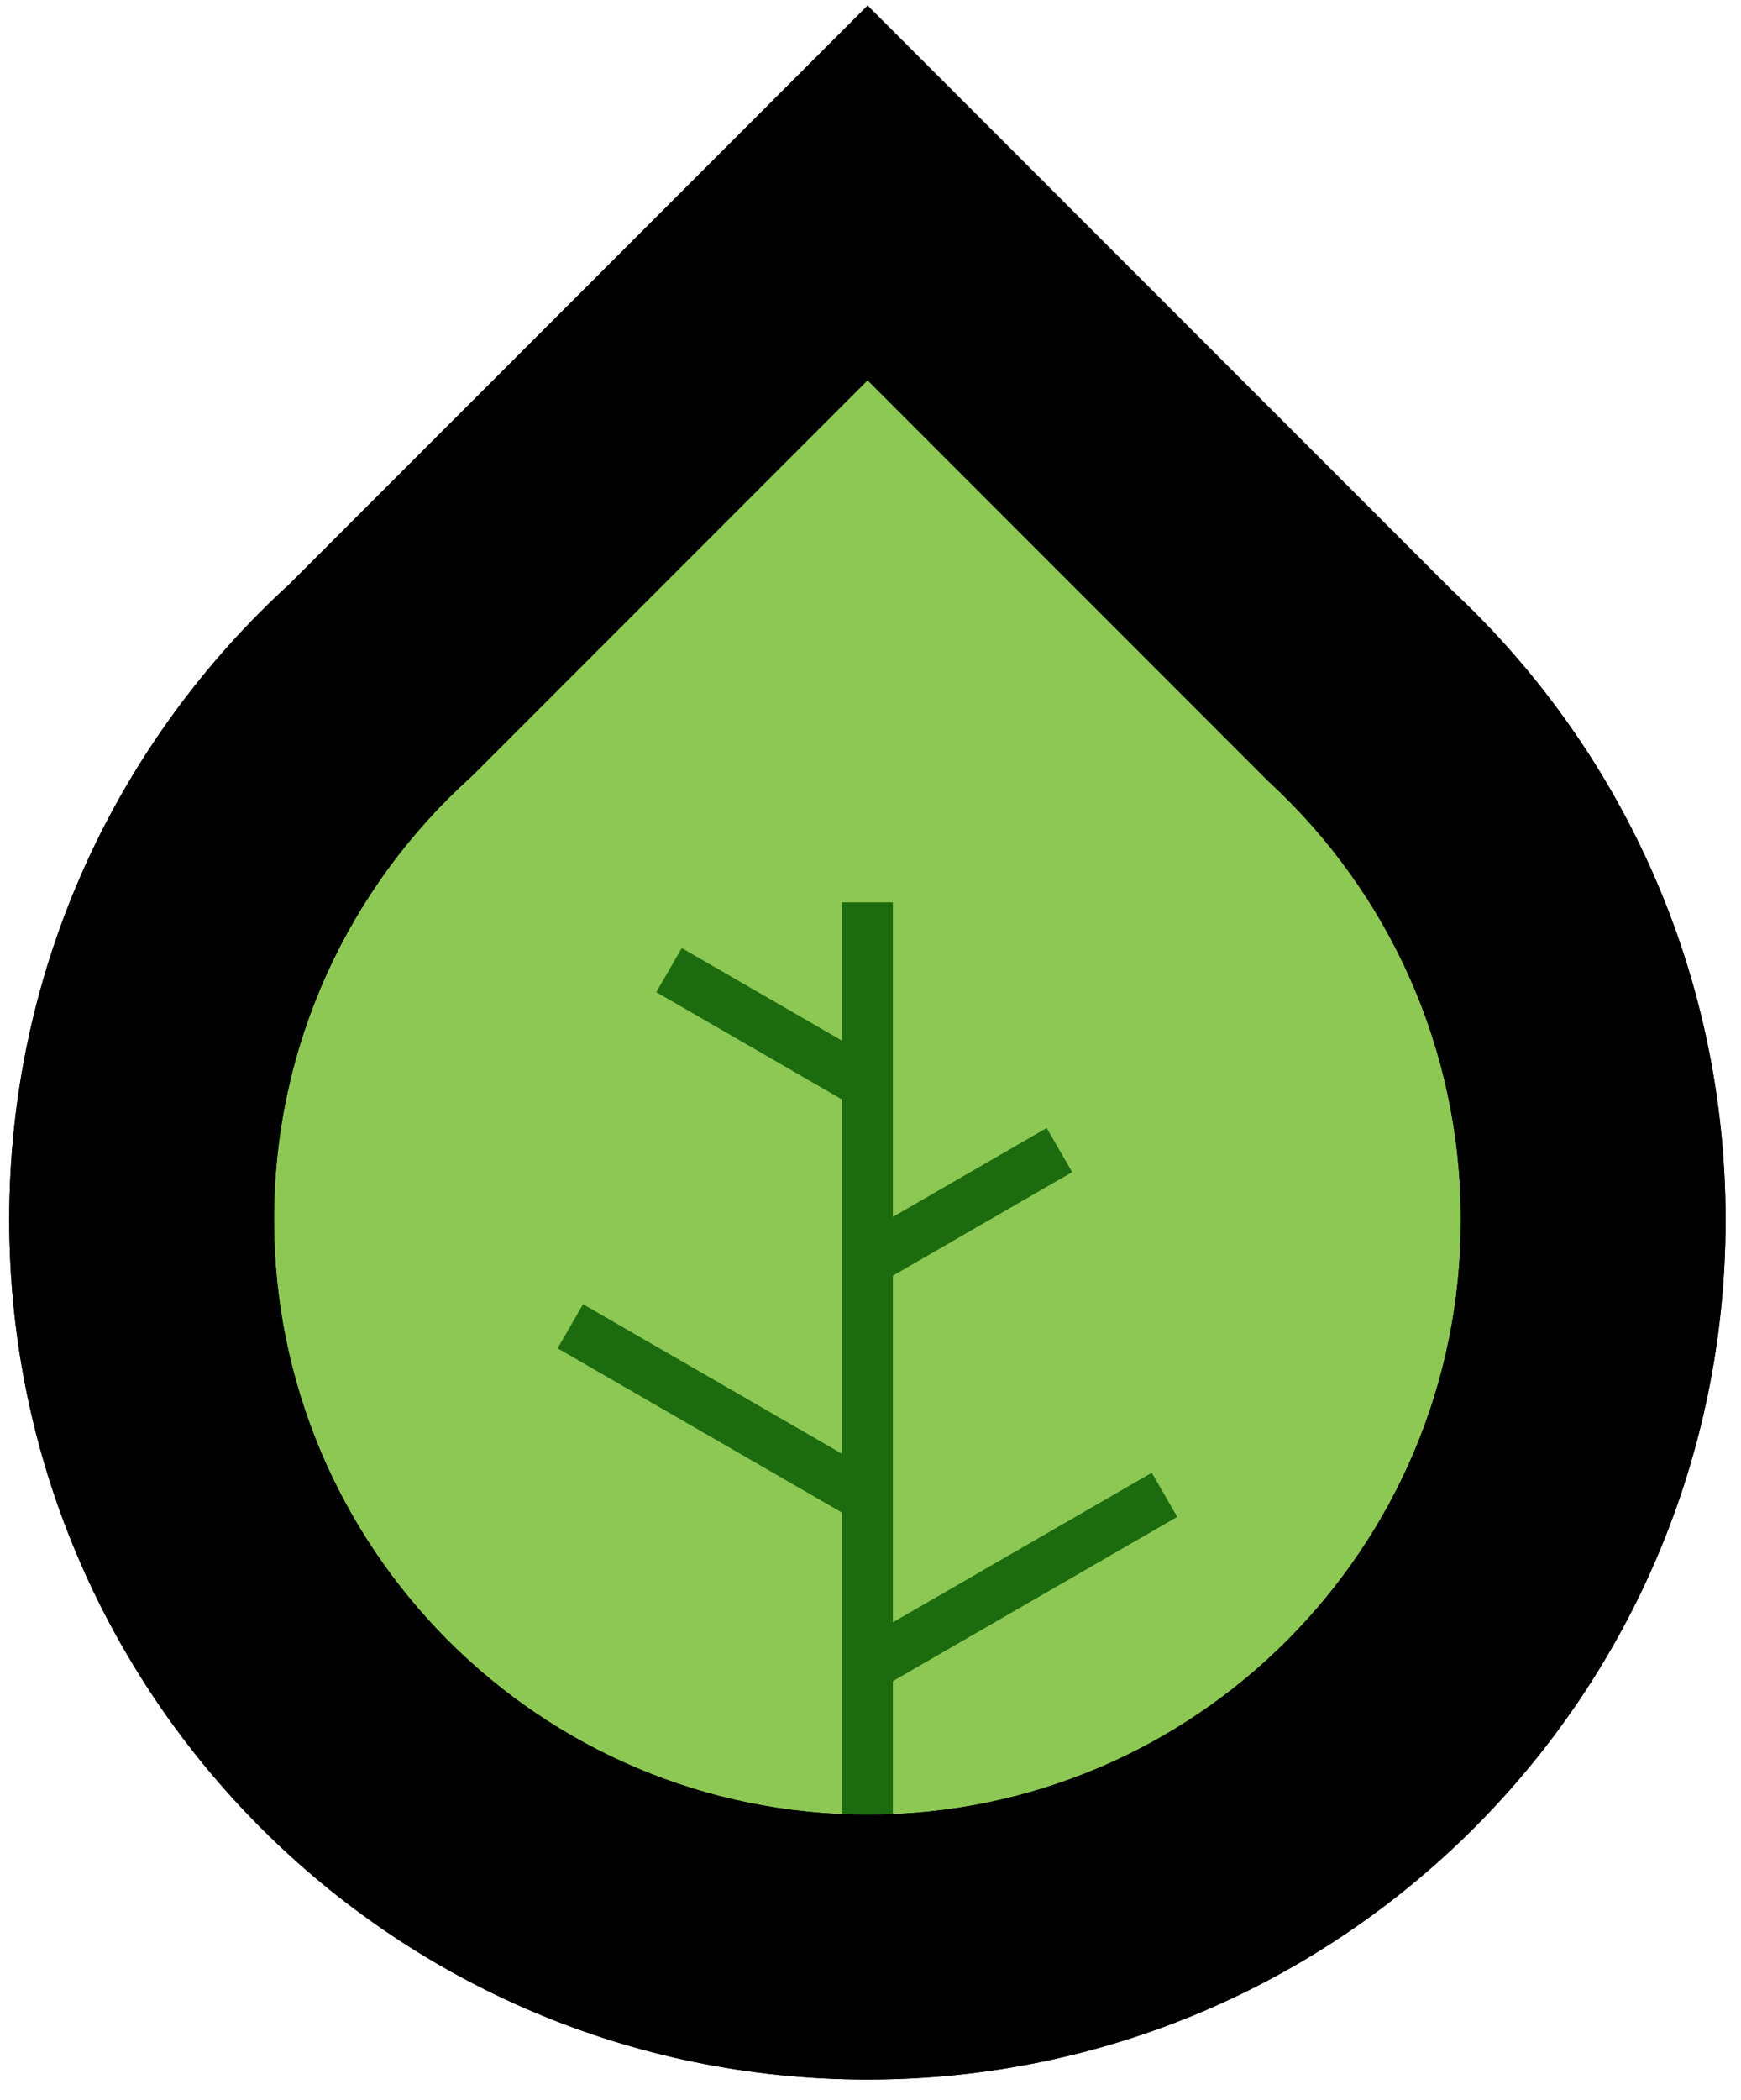 <svg width="73" height="88" viewBox="0 0 73 88" fill="none" xmlns="http://www.w3.org/2000/svg">
<path fill-rule="evenodd" clip-rule="evenodd" d="M15.973 28.492C9.811 34.069 5.938 42.137 5.938 51.112C5.938 67.947 19.564 81.598 36.371 81.601C53.178 81.605 66.803 67.96 66.803 51.124C66.803 42.289 63.051 34.331 57.055 28.762L36.379 8.086L15.973 28.492Z" fill="#8CC853"/>
<path d="M15.973 28.492L19.697 32.607L19.799 32.514L19.897 32.416L15.973 28.492ZM5.938 51.112H11.489H5.938ZM36.371 81.601L36.372 76.051L36.371 81.601ZM57.055 28.762L53.13 32.687L53.203 32.759L53.278 32.829L57.055 28.762ZM36.379 8.086L40.303 4.161L36.379 0.237L32.454 4.161L36.379 8.086ZM12.249 24.377C4.972 30.963 0.388 40.506 0.388 51.112H11.489C11.489 43.768 14.65 37.175 19.697 32.607L12.249 24.377ZM0.388 51.112C0.388 71.003 16.489 87.147 36.37 87.151L36.372 76.051C22.638 76.048 11.489 64.891 11.489 51.112H0.388ZM36.37 87.151C56.252 87.155 72.353 71.016 72.353 51.124H61.253C61.253 64.903 50.105 76.054 36.372 76.051L36.37 87.151ZM72.353 51.124C72.353 40.684 67.912 31.271 60.832 24.696L53.278 32.829C58.19 37.39 61.253 43.894 61.253 51.124H72.353ZM60.979 24.838L40.303 4.161L32.454 12.01L53.13 32.687L60.979 24.838ZM32.454 4.161L12.048 24.567L19.897 32.416L40.303 12.01L32.454 4.161Z" fill="black"/>
<rect x="35.303" y="37.818" width="2.135" height="40.289" fill="#1C6C0F"/>
<rect x="43.888" y="47.273" width="2.135" height="9.912" transform="rotate(60 43.888 47.273)" fill="#1C6C0F"/>
<rect x="48.294" y="61.721" width="2.135" height="15" transform="rotate(60 48.294 61.721)" fill="#1C6C0F"/>
<rect width="2.135" height="10.223" transform="matrix(-0.5 0.866 0.866 0.5 28.585 39.732)" fill="#1C6C0F"/>
<rect width="2.135" height="15" transform="matrix(-0.5 0.866 0.866 0.5 24.448 54.658)" fill="#1C6C0F"/>
<path d="M15.973 28.492L19.697 32.607L19.799 32.514L19.897 32.416L15.973 28.492ZM5.938 51.112H11.489H5.938ZM36.371 81.601L36.372 76.051L36.371 81.601ZM57.055 28.762L53.13 32.687L53.203 32.759L53.278 32.829L57.055 28.762ZM36.379 8.086L40.303 4.161L36.379 0.237L32.454 4.161L36.379 8.086ZM12.249 24.377C4.972 30.963 0.388 40.506 0.388 51.112H11.489C11.489 43.768 14.65 37.175 19.697 32.607L12.249 24.377ZM0.388 51.112C0.388 71.003 16.489 87.147 36.37 87.151L36.372 76.051C22.638 76.048 11.489 64.891 11.489 51.112H0.388ZM36.37 87.151C56.252 87.155 72.353 71.016 72.353 51.124H61.253C61.253 64.903 50.105 76.054 36.372 76.051L36.37 87.151ZM72.353 51.124C72.353 40.684 67.912 31.271 60.832 24.696L53.278 32.829C58.19 37.39 61.253 43.894 61.253 51.124H72.353ZM60.979 24.838L40.303 4.161L32.454 12.01L53.13 32.687L60.979 24.838ZM32.454 4.161L12.048 24.567L19.897 32.416L40.303 12.01L32.454 4.161Z" fill="black"/>
</svg>
